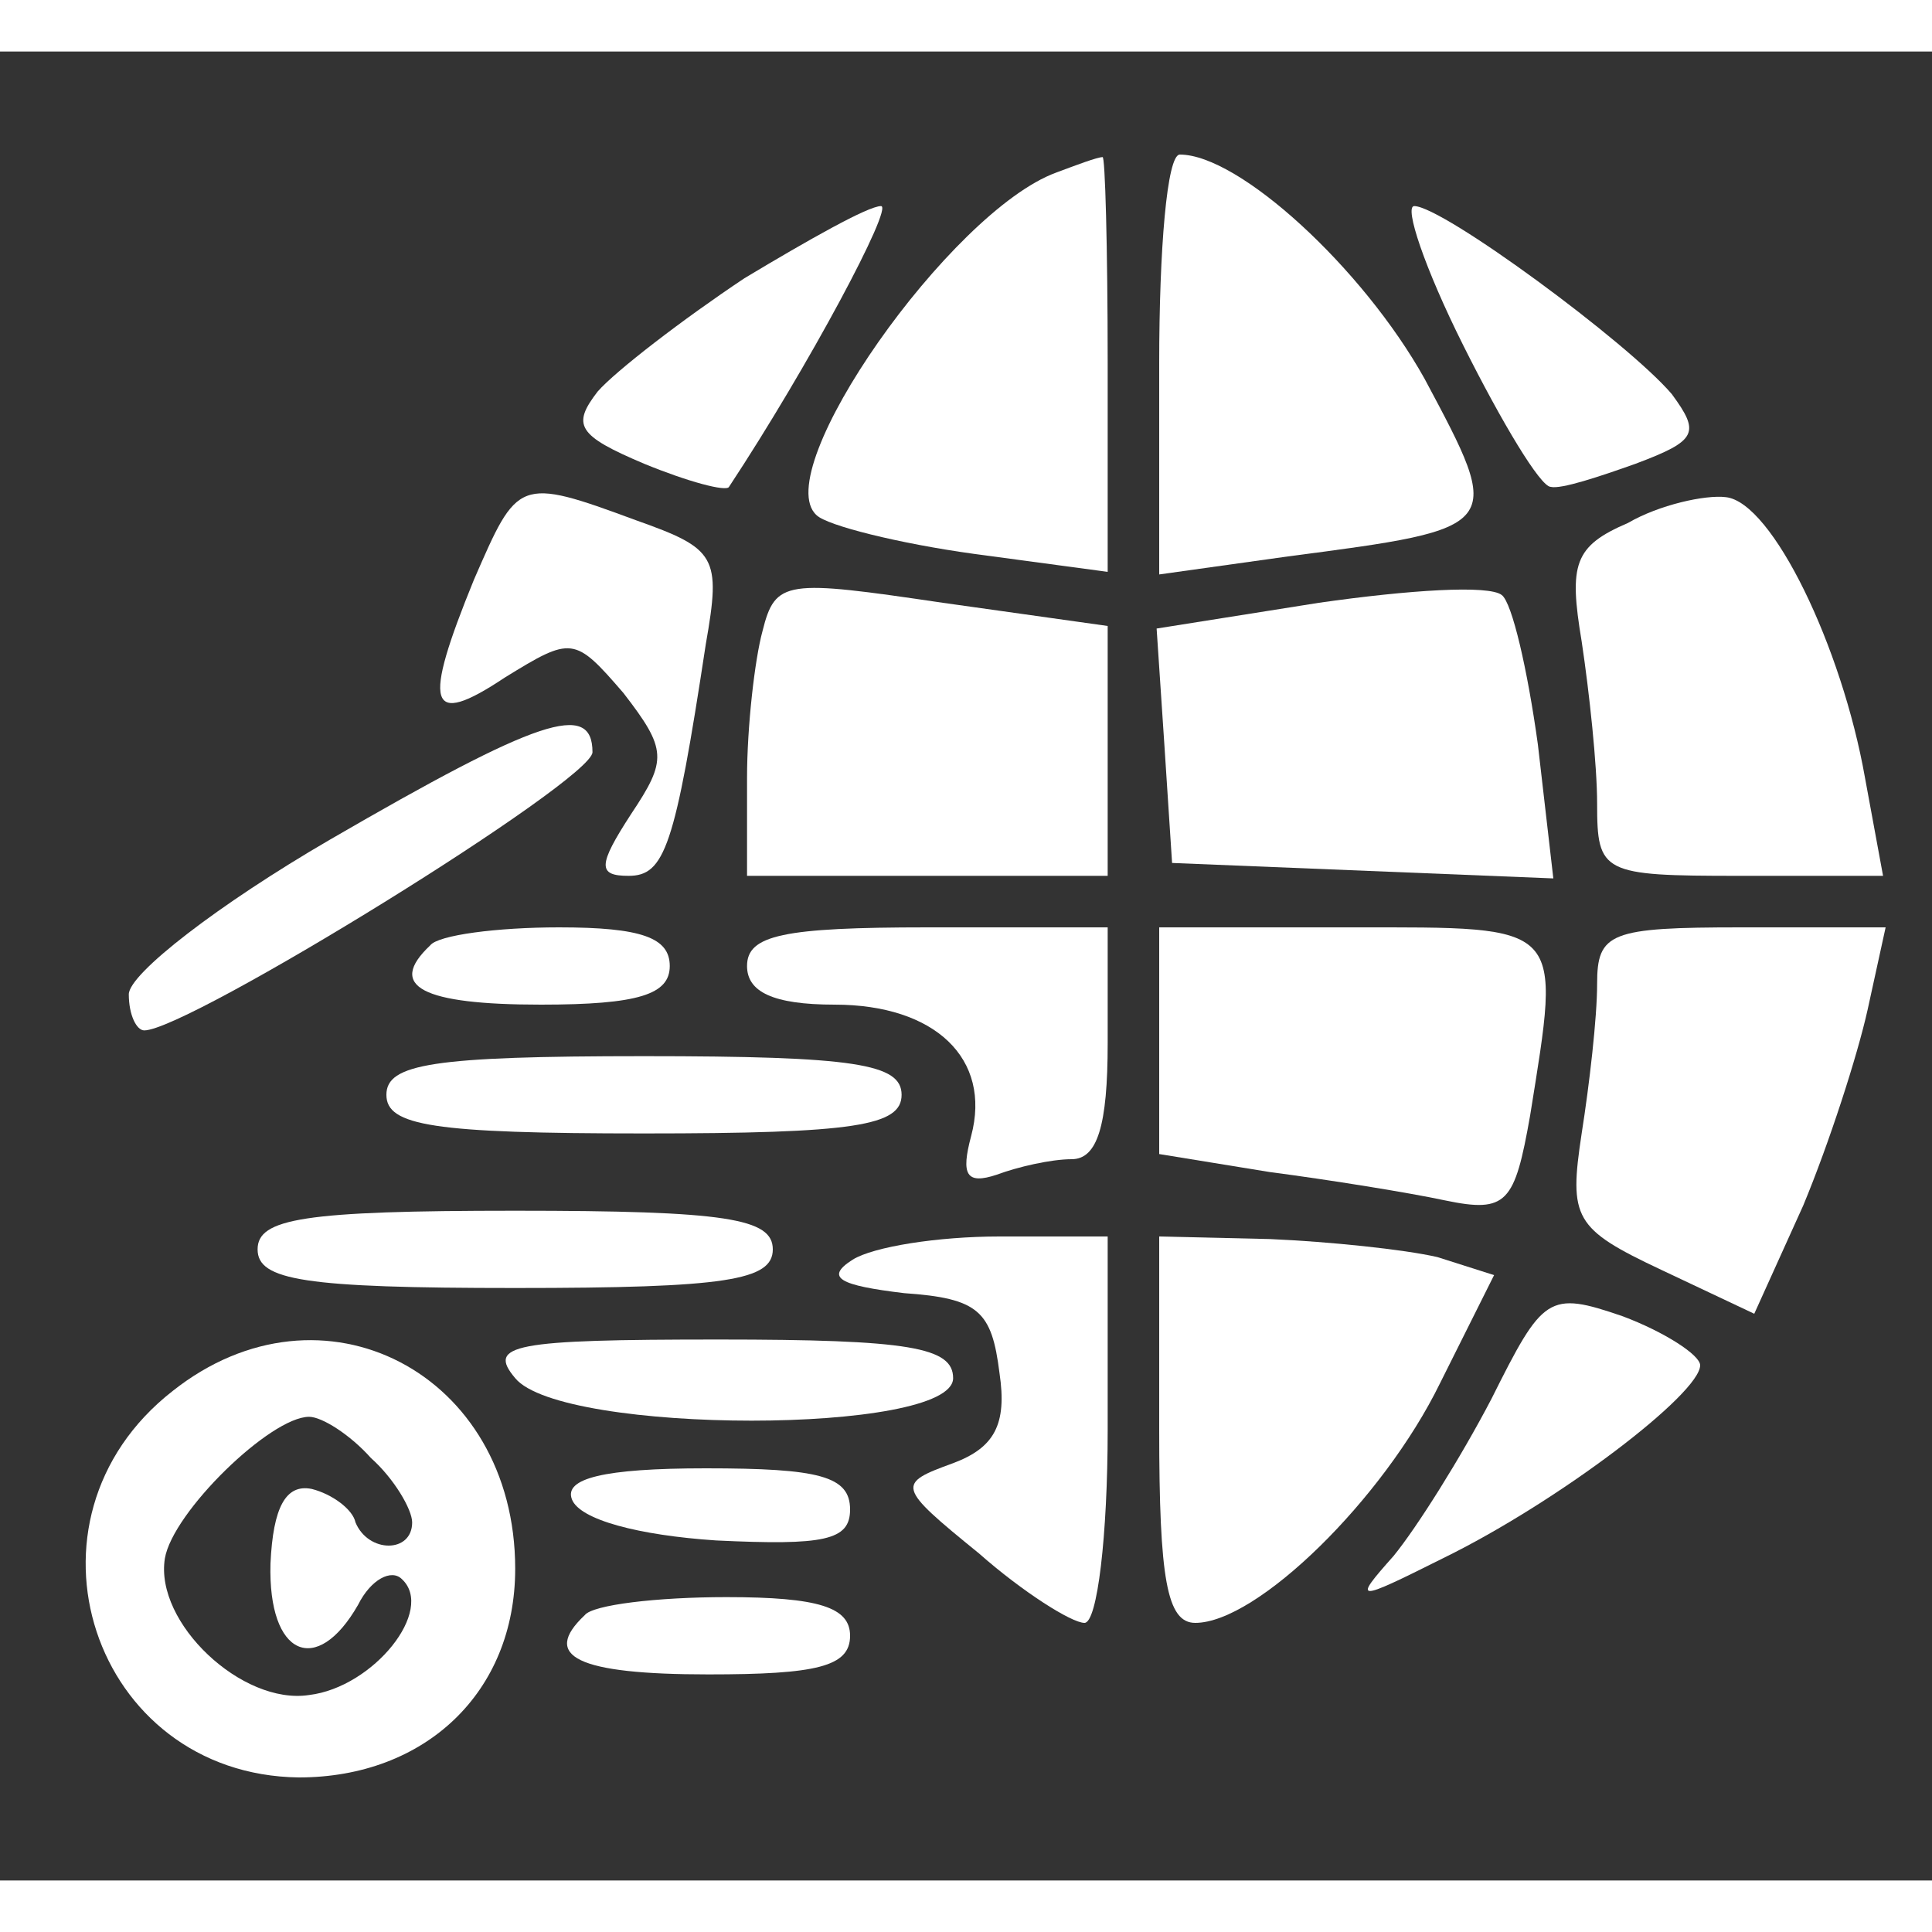 <svg
      xmlns="http://www.w3.org/2000/svg"
      version="1.0"
      width="100pt"
      height="100pt"
      viewBox="0 0 75 71"
      preserveAspectRatio="xMidYMid meet"
    >
      <rect x="0" y="0" width="75" height="71" fill="#333333" stroke="none"/>
      <g
        transform="translate(0,72) scale(0.1,-0.1)"
        fill="#FFFFFF"
        stroke="none"
      >
        <path d="M410 673 c-41 -15 -112 -116 -93 -133 4 -4 32 -11 61 -15 l52 -7 0 81 c0 45 -1 81 -2 80 -2 0 -10 -3 -18 -6z" />
        <path d="M450 599 l0 -82 50 7 c84 11 84 11 53 69 -24 43 -72 87 -95 87 -5 0 -8 -37 -8 -81z" />
        <path d="M289 632 c-24 -16 -50 -36 -57 -44 -10 -13 -8 -17 18 -28 17 -7 32 -11 33 -9 31 47 64 109 59 109 -5 0 -28 -13 -53 -28z" />
        <path d="M568 606 c15 -30 30 -55 34 -55 4 -1 19 4 33 9 24 9 25 12 14 27 -17 20 -89 73 -100 73 -4 0 4 -24 19 -54z" />
        
       
        
        <path d="M184 515 c-20 -49 -18 -58 12 -38 26 16 27 16 46 -6 17 -22 17 -26 3 -47 -13 -20 -13 -24 -1 -24 14 0 18 11 30 90 6 34 4 37 -27 48 -46 17 -46 16 -63 -23z" />
        <path d="M632 537 c-21 -9 -23 -16 -18 -46 3 -20 6 -48 6 -63 0 -27 2 -28 55 -28 l56 0 -7 38 c-9 51 -36 107 -54 109 -8 1 -26 -3 -38 -10z" />
        <path d="M296 495 c-3 -11 -6 -37 -6 -57 l0 -38 70 0 70 0 0 48 0 49 -64 9 c-61 9 -65 9 -70 -11z" />
        <path d="M512 506 l-63 -10 3 -45 3 -46 74 -3 74 -3 -6 52 c-4 29 -10 55 -14 58 -5 4 -36 2 -71 -3z" />
        <path d="M128 414 c-43 -25 -78 -52 -78 -60 0 -8 3 -14 6 -14 17 0 174 97 174 108 0 20 -21 13 -102 -34z" />
        <path d="M167 373 c-17 -16 -3 -23 43 -23 38 0 50 4 50 15 0 11 -11 15 -43 15 -24 0 -47 -3 -50 -7z" />
        <path d="M290 365 c0 -10 10 -15 34 -15 39 0 61 -21 53 -51 -4 -15 -2 -19 10 -15 8 3 21 6 29 6 10 0 14 13 14 45 l0 45 -70 0 c-56 0 -70 -3 -70 -15z" />
        <path d="M450 336 l0 -44 43 -7 c23 -3 54 -8 68 -11 24 -5 27 -1 33 33 12 75 14 73 -69 73 l-75 0 0 -44z" />
        <path d="M620 358 c0 -13 -3 -39 -6 -58 -5 -33 -3 -37 31 -53 l36 -17 19 42 c10 24 21 58 25 76 l7 32 -56 0 c-51 0 -56 -2 -56 -22z" />
       
        <path d="M150 315 c0 -12 18 -15 100 -15 82 0 100 3 100 15 0 12 -18 15 -100 15 -82 0 -100 -3 -100 -15z" />
        <path d="M100 255 c0 -12 18 -15 100 -15 82 0 100 3 100 15 0 12 -18 15 -100 15 -82 0 -100 -3 -100 -15z" />
        <path d="M331 251 c-11 -7 -5 -10 20 -13 29 -2 34 -7 37 -31 3 -20 -2 -29 -18 -35 -22 -8 -22 -9 10 -35 17 -15 36 -27 41 -27 5 0 9 34 9 75 l0 75 -42 0 c-24 0 -49 -4 -57 -9z" />
        <path d="M450 185 c0 -58 3 -75 14 -75 24 0 73 48 95 93 l21 42 -22 7 c-13 3 -42 6 -65 7 l-43 1 0 -75z" />
        
        
       
       
        <path d="M579 197 c-12 -23 -29 -50 -38 -61 -16 -18 -15 -18 19 -1 45 22 100 64 100 75 0 4 -14 13 -30 19 -29 10 -31 8 -51 -32z" />
       
        
        <path d="M67 200 c-64 -50 -31 -149 49 -150 49 0 84 33 84 81 0 76 -75 115 -133 69z m77 -26 c9 -8 16 -20 16 -25 0 -12 -17 -12 -22 0 -1 5 -9 11 -17 13 -10 2 -15 -7 -16 -29 -1 -36 18 -44 34 -16 5 10 13 14 17 10 13 -12 -11 -42 -36 -45 -26 -4 -60 28 -56 53 3 18 41 55 56 55 5 0 16 -7 24 -16z" />
        <path d="M200 205 c18 -22 170 -22 170 0 0 12 -17 15 -91 15 -80 0 -90 -2 -79 -15z" />
        <path d="M222 158 c3 -8 26 -14 56 -16 42 -2 52 0 52 12 0 13 -12 16 -56 16 -40 0 -55 -4 -52 -12z" />
        <path d="M227 113 c-17 -16 -3 -23 48 -23 42 0 55 3 55 15 0 11 -12 15 -48 15 -27 0 -52 -3 -55 -7z" />
      </g>
    </svg>